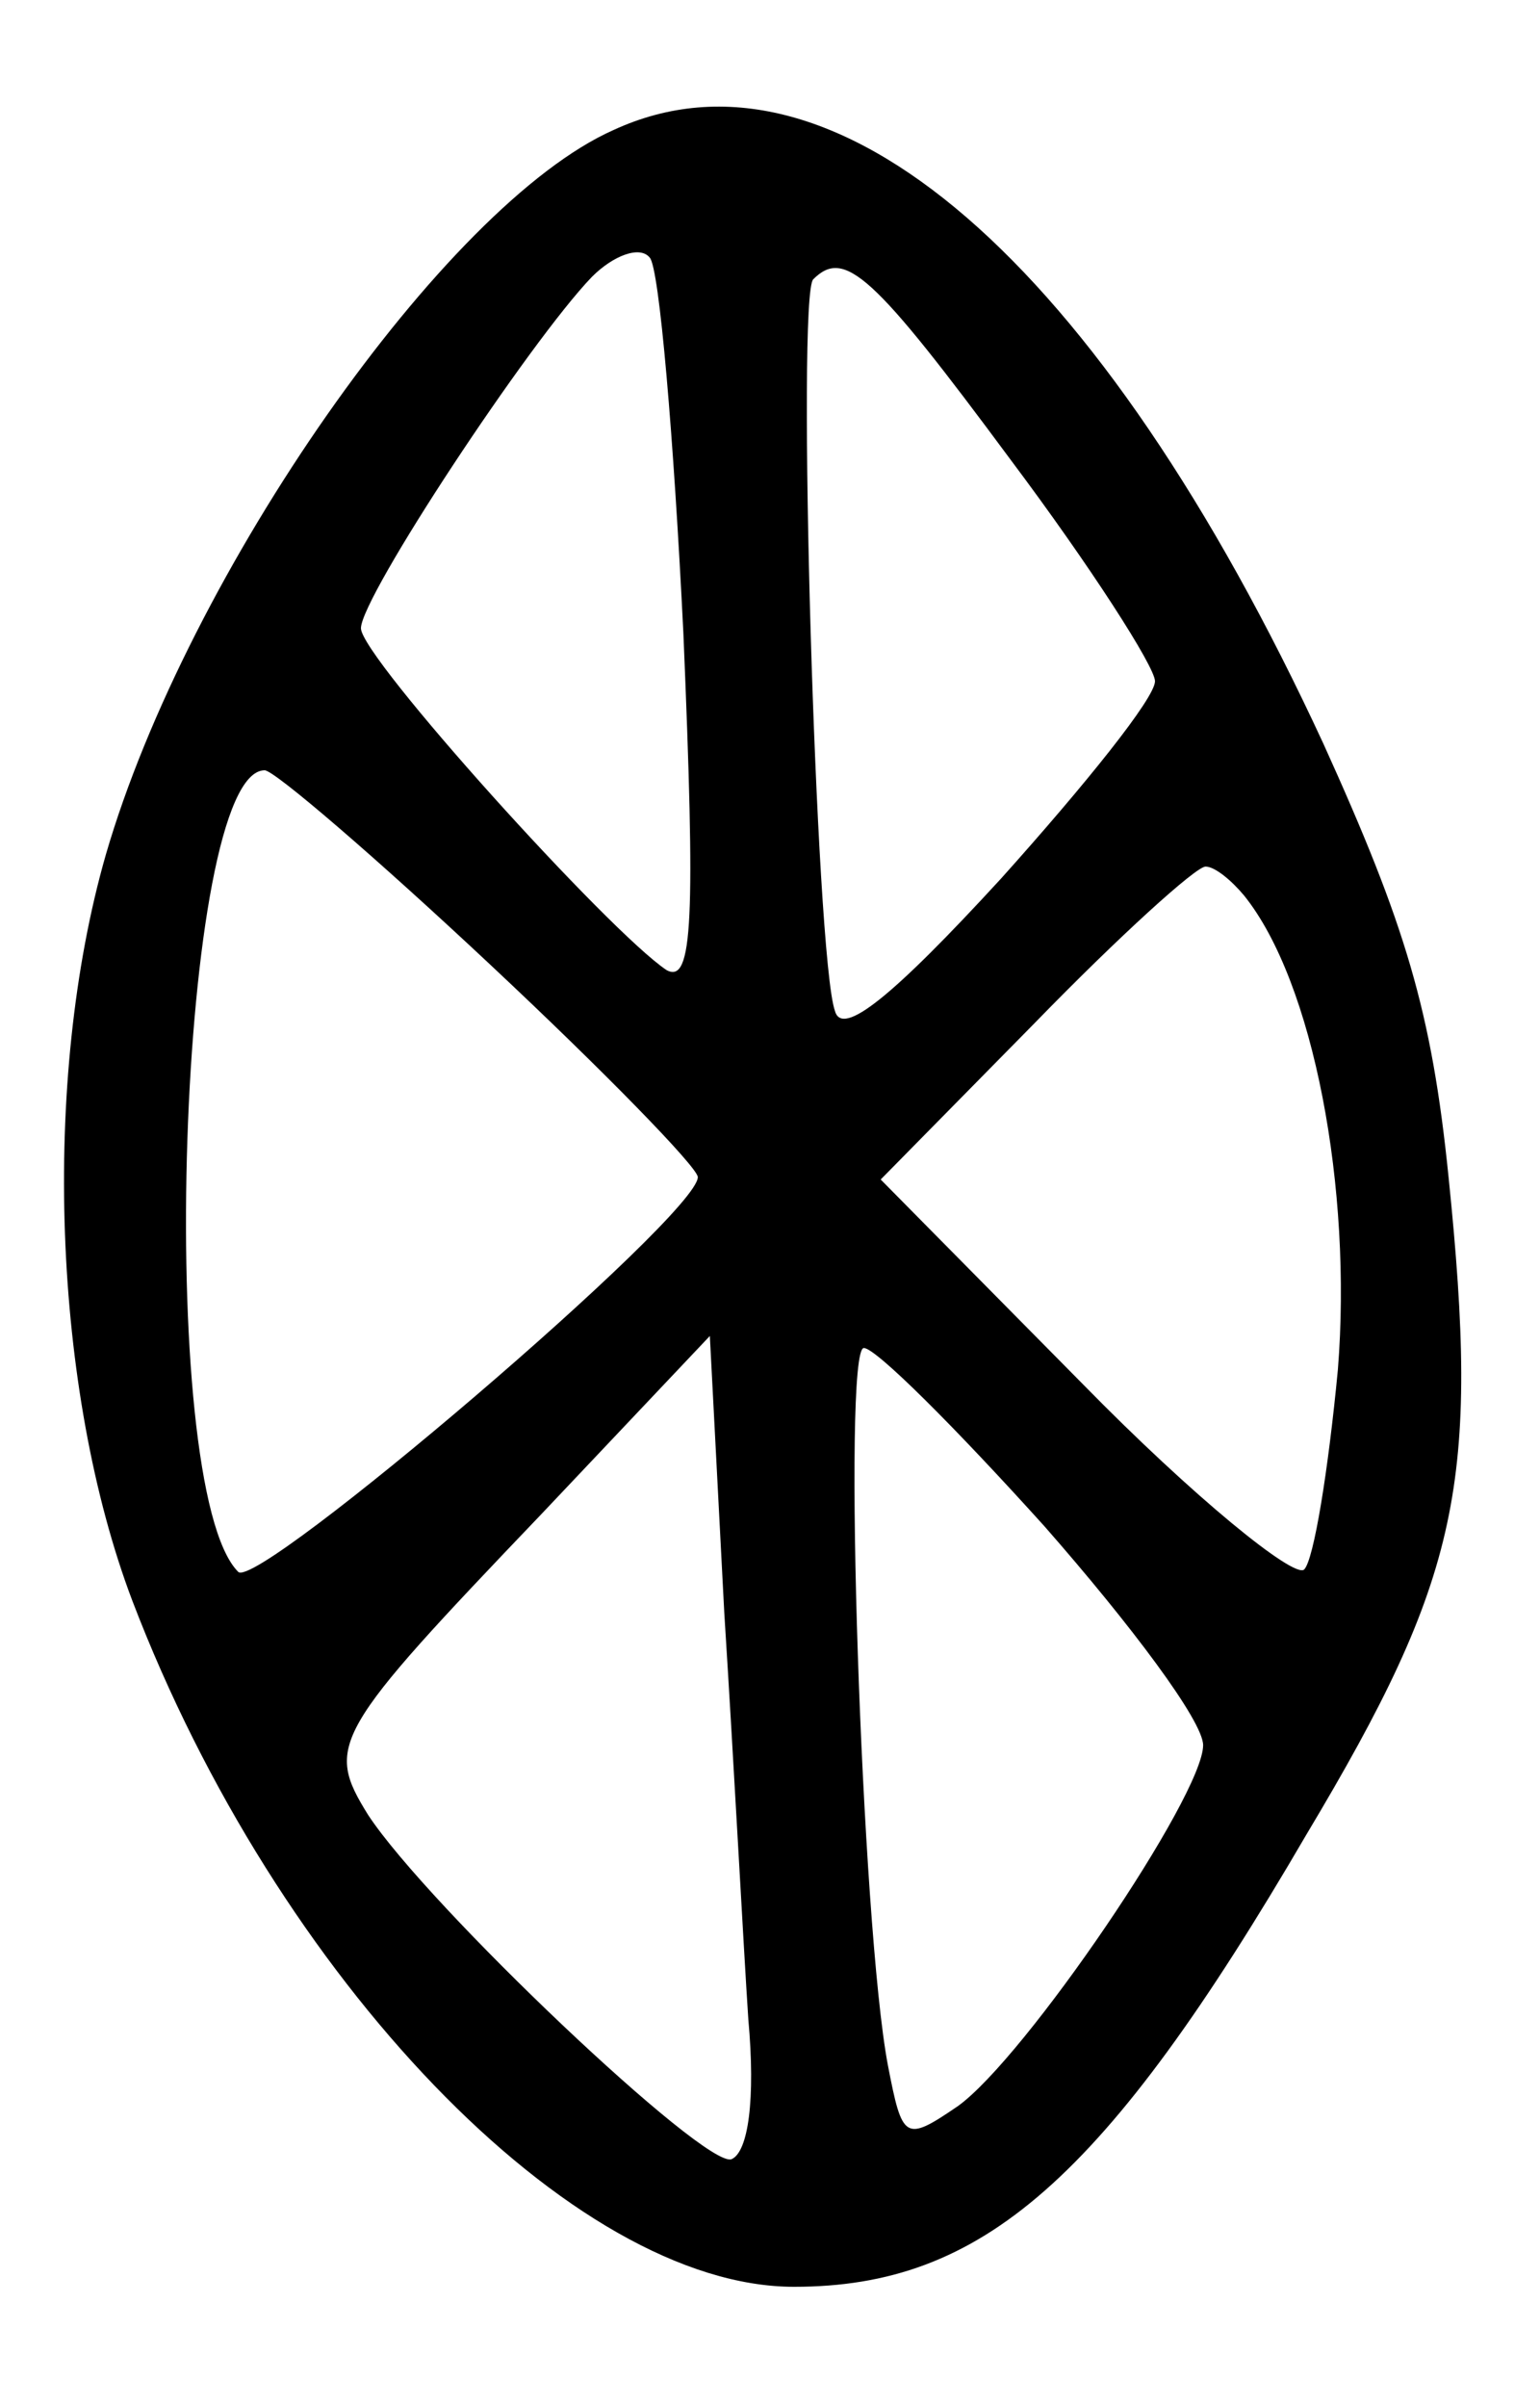 <?xml version="1.0" standalone="no"?>
<!DOCTYPE svg PUBLIC "-//W3C//DTD SVG 20010904//EN"
 "http://www.w3.org/TR/2001/REC-SVG-20010904/DTD/svg10.dtd">
<svg version="1.0" xmlns="http://www.w3.org/2000/svg"
 width="64pt" height="100pt" viewBox="0 0 64 100"
 preserveAspectRatio="xMidYMid meet">
<g transform="translate(0,100) scale(0.1,-0.1)"
fill="#000000" stroke="none">
<path d="M255 946 c-70 -31 -177 -184 -211 -301 -27 -94 -22 -223 11 -310 60
-157 183 -285 275 -285 78 0 129 44 213 188 64 107 72 146 59 273 -7 69 -18
105 -52 180 -93 201 -204 297 -295 255z m29 -209 c5 -119 4 -146 -7 -140 -24
16 -127 130 -127 142 0 13 70 119 96 146 9 9 20 13 24 8 4 -4 10 -75 14 -156z
m136 72 c33 -44 60 -86 60 -92 0 -7 -29 -43 -64 -82 -45 -49 -66 -66 -69 -55
-8 22 -16 298 -9 304 13 13 25 2 82 -75z m-216 -210 c47 -44 86 -84 86 -88 0
-16 -183 -172 -191 -164 -35 35 -25 333 11 333 4 0 46 -36 94 -81z m313 29
c29 -36 45 -122 39 -197 -4 -42 -10 -79 -14 -83 -4 -4 -46 30 -92 77 l-84 85
64 65 c35 36 67 65 71 65 4 0 11 -6 16 -12z m-206 -467 c3 -33 0 -55 -7 -58
-11 -4 -126 105 -151 143 -18 29 -15 34 72 125 l70 74 6 -115 c4 -63 8 -139
10 -169z m123 205 c36 -41 66 -81 66 -91 0 -21 -74 -130 -102 -150 -22 -15
-23 -14 -29 17 -11 58 -19 298 -10 298 5 0 38 -33 75 -74z"/>
</g>
</svg>
